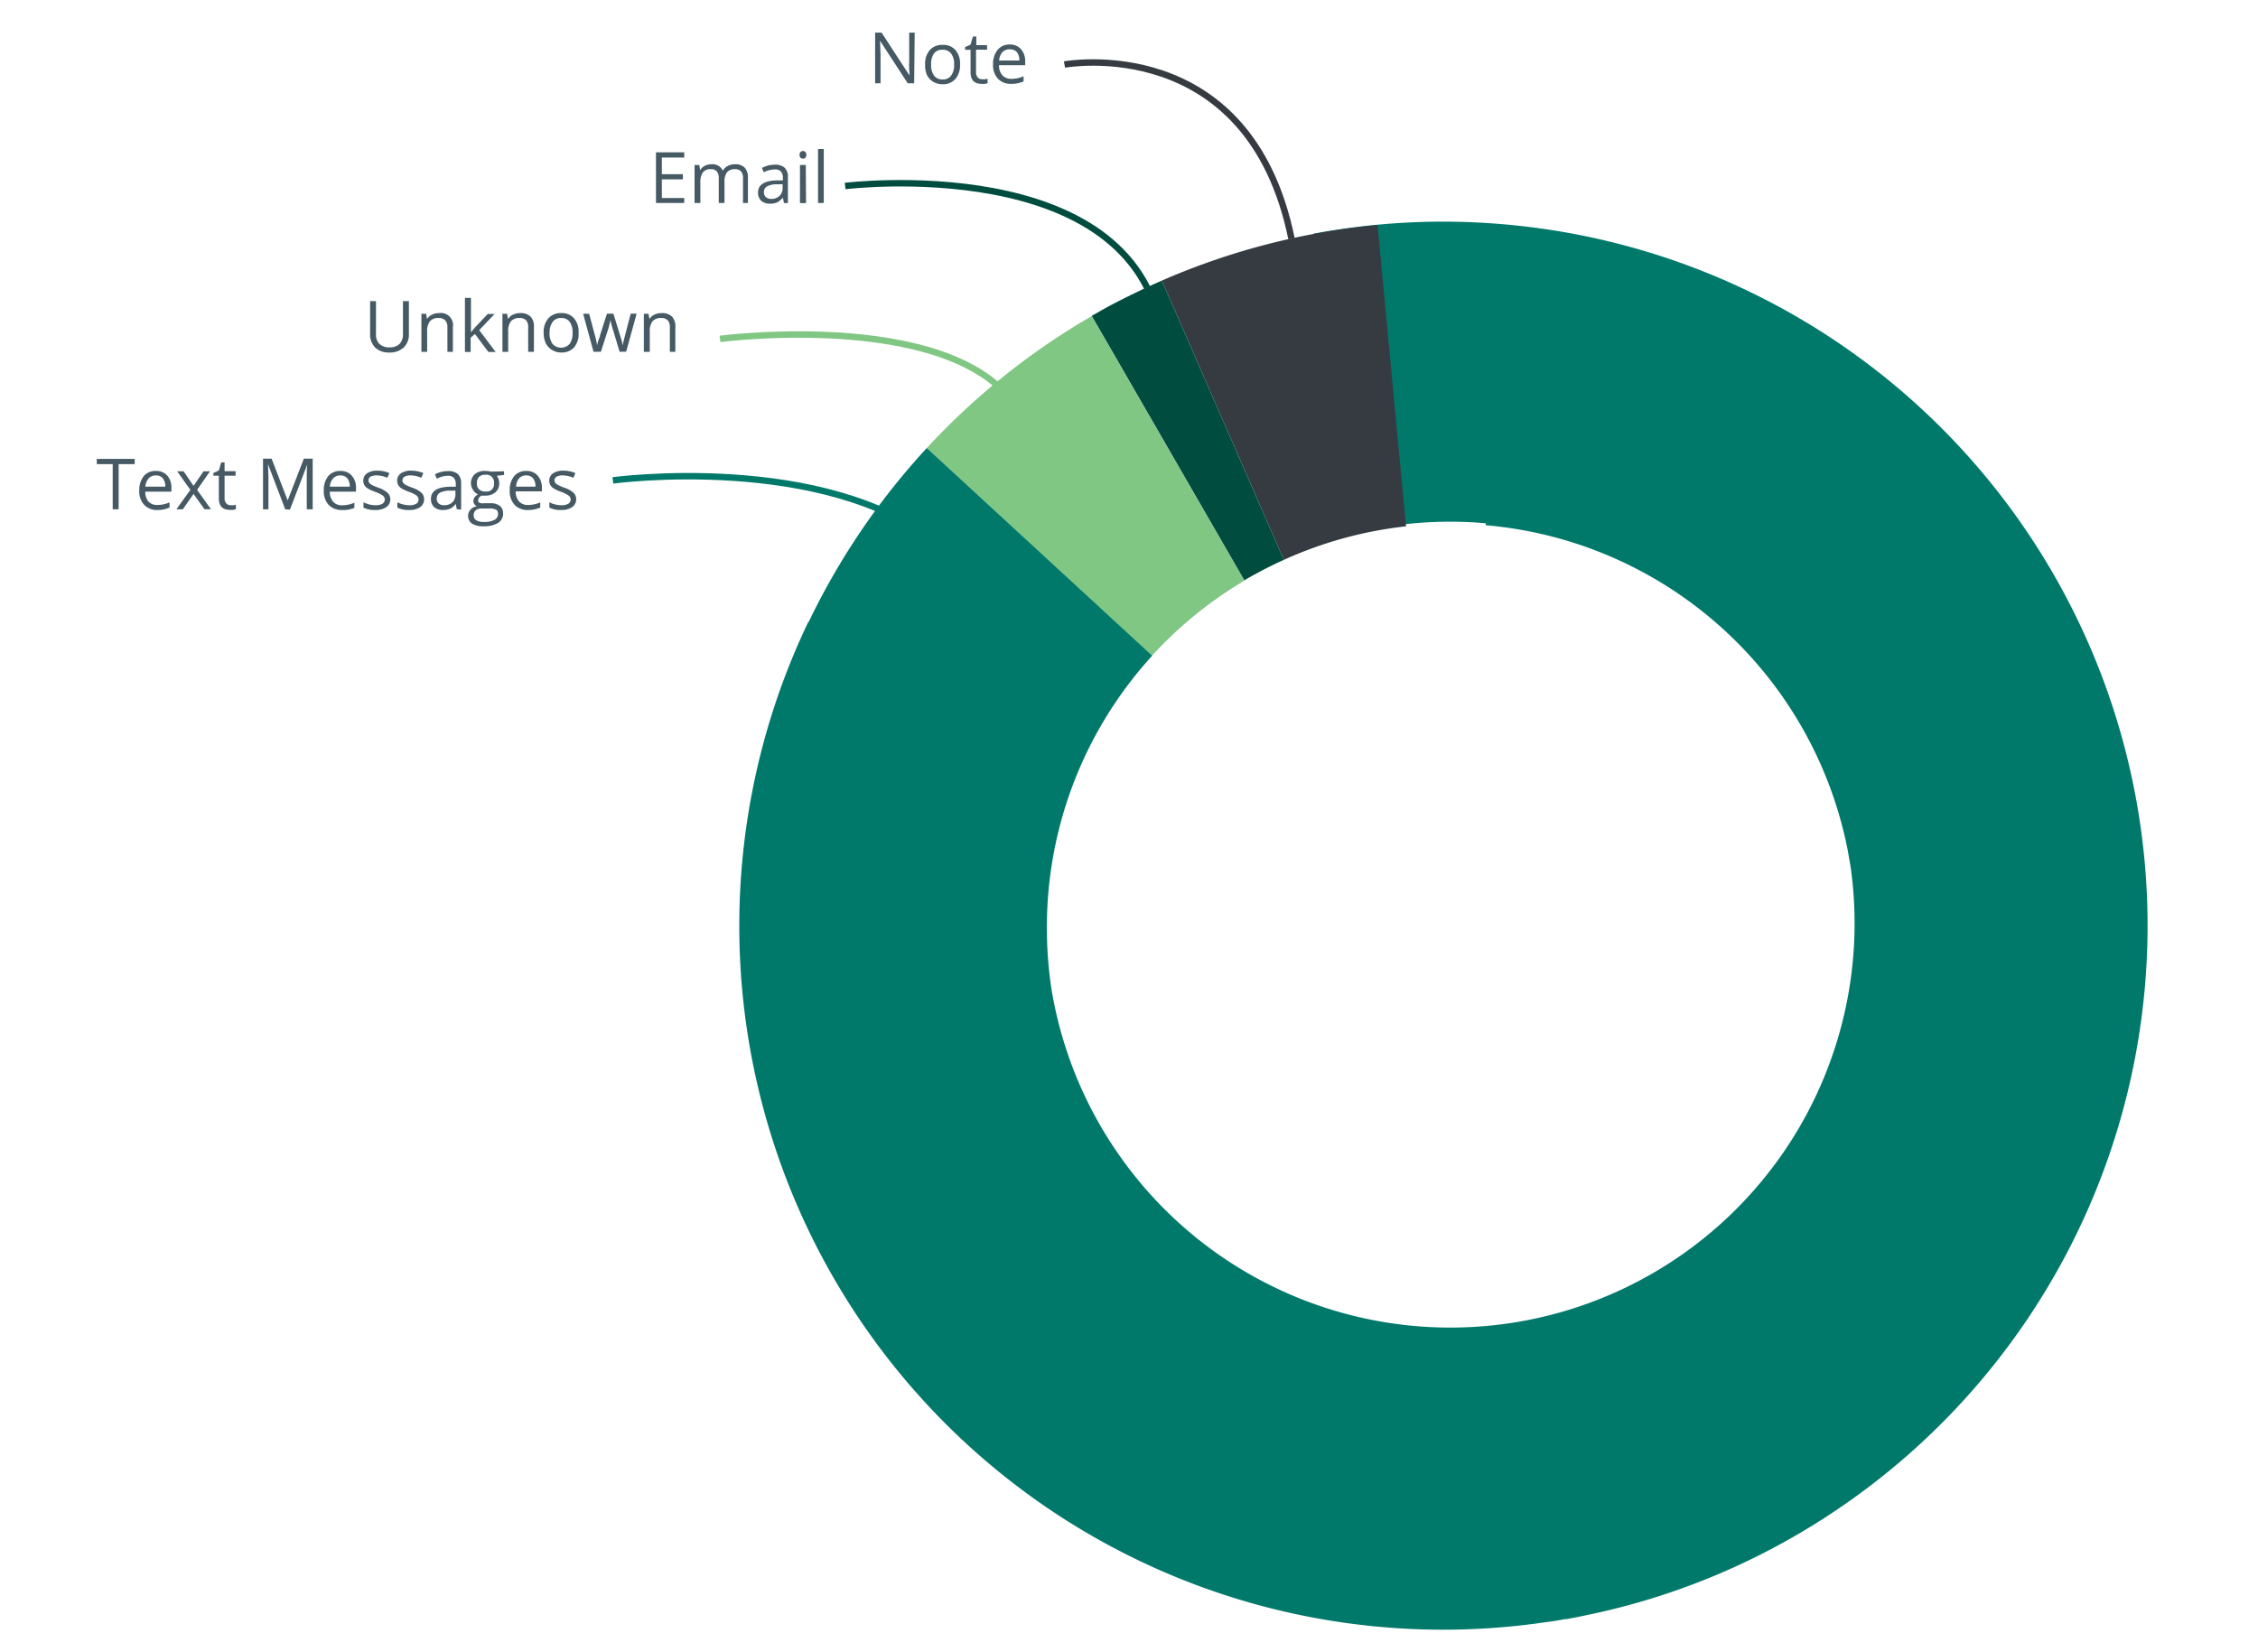 <svg xmlns="http://www.w3.org/2000/svg" viewBox="0 0 350 256"><title>Logi_Widget2</title><path d="M141.7,12.91h-1l-4.29-6.59h0c0,.77.08,1.48.08,2.13v4.46h-.84V5.06h1l4.28,6.56h.05c0-.1,0-.41-.05-.93s0-.9,0-1.13V5.06h.85Z" fill="#455a64"/><path d="M148.81,10a3.22,3.22,0,0,1-.73,2.25,2.54,2.54,0,0,1-2,.81,2.73,2.73,0,0,1-1.4-.37,2.48,2.48,0,0,1-1-1.07A3.72,3.72,0,0,1,143.4,10a3.23,3.23,0,0,1,.72-2.24,2.54,2.54,0,0,1,2-.8,2.47,2.47,0,0,1,2,.82A3.21,3.21,0,0,1,148.81,10Zm-4.48,0a2.8,2.8,0,0,0,.45,1.72,1.57,1.57,0,0,0,1.32.59,1.55,1.55,0,0,0,1.33-.59,2.71,2.71,0,0,0,.46-1.72,2.65,2.65,0,0,0-.46-1.7,1.59,1.59,0,0,0-1.34-.59,1.56,1.56,0,0,0-1.32.58A2.73,2.73,0,0,0,144.33,10Z" fill="#455a64"/><path d="M152.27,12.28a3.44,3.44,0,0,0,.46,0l.35-.08v.69a2,2,0,0,1-.43.11,3.24,3.24,0,0,1-.5,0q-1.71,0-1.71-1.8V7.72h-.85V7.29l.85-.37.37-1.26h.52V7H153v.7h-1.71v3.46a1.2,1.2,0,0,0,.25.82A.88.88,0,0,0,152.27,12.28Z" fill="#455a64"/><path d="M156.74,13a2.72,2.72,0,0,1-2.06-.8,3.08,3.08,0,0,1-.75-2.21,3.41,3.41,0,0,1,.7-2.26,2.34,2.34,0,0,1,1.88-.83,2.23,2.23,0,0,1,1.75.72,2.81,2.81,0,0,1,.65,1.92v.57h-4.06a2.3,2.3,0,0,0,.53,1.57,1.79,1.79,0,0,0,1.4.54,4.68,4.68,0,0,0,1.88-.4v.8a5.48,5.48,0,0,1-.9.29A5,5,0,0,1,156.74,13Zm-.24-5.36a1.48,1.48,0,0,0-1.13.46,2.16,2.16,0,0,0-.5,1.28H158a2,2,0,0,0-.37-1.29A1.33,1.33,0,0,0,156.5,7.66Z" fill="#455a64"/><path d="M106.06,31.46h-4.38V23.61h4.38v.81h-3.47V27h3.26v.8h-3.26v2.89h3.47Z" fill="#455a64"/><path d="M115.17,31.46V27.63a1.61,1.61,0,0,0-.3-1.06,1.19,1.19,0,0,0-.94-.35,1.52,1.52,0,0,0-1.23.48,2.3,2.3,0,0,0-.4,1.47v3.29h-.89V27.63a1.61,1.61,0,0,0-.3-1.06,1.18,1.18,0,0,0-.94-.35,1.45,1.45,0,0,0-1.22.5,2.74,2.74,0,0,0-.39,1.65v3.09h-.9V25.57h.73l.14.81h0a1.7,1.7,0,0,1,.71-.67,2.18,2.18,0,0,1,1-.25,1.75,1.75,0,0,1,1.8,1h0a1.85,1.85,0,0,1,.76-.73,2.34,2.34,0,0,1,1.14-.27,2,2,0,0,1,1.49.52,2.3,2.3,0,0,1,.5,1.64v3.84Z" fill="#455a64"/><path d="M121.52,31.46l-.18-.84h0a2.53,2.53,0,0,1-.88.75,2.69,2.69,0,0,1-1.09.2,2,2,0,0,1-1.38-.45,1.67,1.67,0,0,1-.49-1.29c0-1.19,1-1.81,2.85-1.87l1,0v-.37a1.48,1.48,0,0,0-.3-1,1.23,1.23,0,0,0-1-.33,3.88,3.88,0,0,0-1.67.45l-.27-.68a4,4,0,0,1,.95-.37,4.12,4.12,0,0,1,1-.13,2.25,2.25,0,0,1,1.56.46,1.94,1.94,0,0,1,.51,1.5v4Zm-2-.63a1.79,1.79,0,0,0,1.31-.46,1.67,1.67,0,0,0,.48-1.27v-.54l-.9,0a3.34,3.34,0,0,0-1.53.33,1,1,0,0,0-.47.91,1,1,0,0,0,.29.74A1.22,1.22,0,0,0,119.5,30.83Z" fill="#455a64"/><path d="M123.94,24a.58.58,0,0,1,.15-.45.49.49,0,0,1,.37-.14.53.53,0,0,1,.38.14.75.75,0,0,1,0,.9.57.57,0,0,1-.38.14.53.53,0,0,1-.37-.14A.61.61,0,0,1,123.94,24Zm1,7.48H124V25.57h.9Z" fill="#455a64"/><path d="M127.69,31.46h-.89V23.1h.89Z" fill="#455a64"/><path d="M63.38,46.68v5.08a2.77,2.77,0,0,1-.81,2.11,3.15,3.15,0,0,1-2.23.77,3,3,0,0,1-2.2-.78,2.87,2.87,0,0,1-.77-2.12V46.68h.91V51.8a2,2,0,0,0,.54,1.51,2.15,2.15,0,0,0,1.58.53,2.11,2.11,0,0,0,1.53-.53,2.08,2.08,0,0,0,.53-1.52V46.68Z" fill="#455a64"/><path d="M69.35,54.53V50.72A1.51,1.51,0,0,0,69,49.65a1.32,1.32,0,0,0-1-.36,1.72,1.72,0,0,0-1.36.5,2.55,2.55,0,0,0-.43,1.65v3.09h-.89V48.64h.73l.14.81h0a1.89,1.89,0,0,1,.77-.68,2.5,2.5,0,0,1,1.1-.24,1.88,1.88,0,0,1,2.14,2.16v3.84Z" fill="#455a64"/><path d="M73,51.51c.16-.21.39-.5.71-.85l1.9-2h1.06l-2.39,2.51,2.55,3.38H75.7l-2.08-2.78-.67.58v2.2h-.88V46.17H73V50.6c0,.2,0,.5,0,.91Z" fill="#455a64"/><path d="M81.87,54.53V50.72a1.55,1.55,0,0,0-.32-1.07,1.33,1.33,0,0,0-1-.36,1.69,1.69,0,0,0-1.35.5,2.49,2.49,0,0,0-.43,1.65v3.09h-.89V48.64h.72l.15.81h0a1.82,1.82,0,0,1,.77-.68,2.47,2.47,0,0,1,1.1-.24,2.2,2.2,0,0,1,1.6.52,2.17,2.17,0,0,1,.54,1.64v3.84Z" fill="#455a64"/><path d="M89.68,51.58A3.22,3.22,0,0,1,89,53.83a2.54,2.54,0,0,1-2,.81,2.62,2.62,0,0,1-1.4-.38,2.46,2.46,0,0,1-1-1.06,3.72,3.72,0,0,1-.33-1.62A3.23,3.23,0,0,1,85,49.34a2.54,2.54,0,0,1,2-.81,2.48,2.48,0,0,1,2,.83A3.18,3.18,0,0,1,89.68,51.58Zm-4.49,0a2.82,2.82,0,0,0,.45,1.72,1.79,1.79,0,0,0,2.66,0,2.8,2.8,0,0,0,.45-1.72,2.77,2.77,0,0,0-.45-1.71A1.61,1.61,0,0,0,87,49.29a1.56,1.56,0,0,0-1.32.58A2.73,2.73,0,0,0,85.19,51.58Z" fill="#455a64"/><path d="M96.05,54.53,95,51.07c-.07-.21-.2-.69-.38-1.43h0c-.14.62-.26,1.1-.37,1.45l-1.11,3.44H92l-1.61-5.89h.93L92.22,52a13.4,13.4,0,0,1,.34,1.56h0c0-.2.1-.47.19-.79S93,52.21,93,52l1.08-3.38h1L96.12,52a11.38,11.38,0,0,1,.41,1.55h0a4.61,4.61,0,0,1,.11-.59c.06-.27.44-1.72,1.12-4.34h.92l-1.62,5.89Z" fill="#455a64"/><path d="M103.83,54.53V50.72a1.51,1.51,0,0,0-.33-1.07,1.33,1.33,0,0,0-1-.36,1.71,1.71,0,0,0-1.35.5,2.49,2.49,0,0,0-.43,1.65v3.09H99.8V48.64h.72l.15.81h0a1.82,1.82,0,0,1,.77-.68,2.47,2.47,0,0,1,1.1-.24,2.2,2.2,0,0,1,1.6.52,2.17,2.17,0,0,1,.54,1.64v3.84Z" fill="#455a64"/><path d="M18.39,78.94h-.92v-7H15v-.81h5.88v.81H18.39Z" fill="#455a64"/><path d="M24.41,79.05a2.7,2.7,0,0,1-2.06-.8,3,3,0,0,1-.76-2.2,3.48,3.48,0,0,1,.7-2.27A2.36,2.36,0,0,1,24.18,73a2.24,2.24,0,0,1,1.75.72,2.8,2.8,0,0,1,.64,1.92v.57H22.52A2.29,2.29,0,0,0,23,77.73a1.81,1.81,0,0,0,1.4.54,4.68,4.68,0,0,0,1.88-.4v.8a5.19,5.19,0,0,1-.9.29A4.91,4.91,0,0,1,24.41,79.05Zm-.24-5.36a1.48,1.48,0,0,0-1.14.47,2.1,2.1,0,0,0-.49,1.27h3.08a2,2,0,0,0-.38-1.29A1.32,1.32,0,0,0,24.17,73.69Z" fill="#455a64"/><path d="M29.51,75.93l-2.05-2.88h1L30,75.31l1.55-2.26h1l-2,2.88,2.15,3h-1L30,76.56l-1.66,2.38h-1Z" fill="#455a64"/><path d="M35.76,78.31a3.29,3.29,0,0,0,.45,0,2.7,2.7,0,0,0,.35-.08v.69a2,2,0,0,1-.43.11,3.13,3.13,0,0,1-.5,0q-1.71,0-1.71-1.8v-3.5h-.84v-.43l.84-.37.37-1.26h.52v1.36h1.71v.7H34.81v3.46a1.18,1.18,0,0,0,.25.82A.88.88,0,0,0,35.76,78.31Z" fill="#455a64"/><path d="M44.21,78.94l-2.67-7h0c0,.55.07,1.21.07,2v5h-.84V71.09H42.1l2.49,6.48h0l2.51-6.48h1.37v7.85h-.92V73.88c0-.58,0-1.21.08-1.89h0l-2.69,7Z" fill="#455a64"/><path d="M53,79.05a2.72,2.72,0,0,1-2.06-.8,3.07,3.07,0,0,1-.75-2.2,3.42,3.42,0,0,1,.7-2.27A2.36,2.36,0,0,1,52.78,73a2.23,2.23,0,0,1,1.75.72,2.81,2.81,0,0,1,.65,1.92v.57H51.12a2.35,2.35,0,0,0,.53,1.57,1.79,1.79,0,0,0,1.4.54,4.68,4.68,0,0,0,1.88-.4v.8A5.48,5.48,0,0,1,54,79,5,5,0,0,1,53,79.05Zm-.24-5.36a1.46,1.46,0,0,0-1.13.47,2.1,2.1,0,0,0-.5,1.27h3.08a2,2,0,0,0-.37-1.29A1.33,1.33,0,0,0,52.77,73.69Z" fill="#455a64"/><path d="M60.5,77.33a1.47,1.47,0,0,1-.62,1.27,2.86,2.86,0,0,1-1.72.45,3.8,3.8,0,0,1-1.82-.37v-.83a4.28,4.28,0,0,0,.91.34,3.85,3.85,0,0,0,.94.12,2.11,2.11,0,0,0,1.07-.22.75.75,0,0,0,.38-.68.73.73,0,0,0-.3-.59,5.14,5.14,0,0,0-1.17-.58A6.32,6.32,0,0,1,57,75.71a1.52,1.52,0,0,1-.52-.52,1.36,1.36,0,0,1-.17-.69,1.34,1.34,0,0,1,.59-1.14,2.76,2.76,0,0,1,1.6-.41,4.8,4.8,0,0,1,1.86.38l-.32.73a4.13,4.13,0,0,0-1.6-.37,1.91,1.91,0,0,0-1,.2.63.63,0,0,0-.32.55.65.65,0,0,0,.12.4,1.19,1.19,0,0,0,.39.32,8.94,8.94,0,0,0,1,.43,4,4,0,0,1,1.42.77A1.38,1.38,0,0,1,60.5,77.33Z" fill="#455a64"/><path d="M65.74,77.33a1.46,1.46,0,0,1-.61,1.27,2.86,2.86,0,0,1-1.72.45,3.78,3.78,0,0,1-1.82-.37v-.83a4.28,4.28,0,0,0,.91.34,3.83,3.83,0,0,0,.93.12,2.12,2.12,0,0,0,1.08-.22.77.77,0,0,0,.07-1.27,4.8,4.8,0,0,0-1.16-.58,6.84,6.84,0,0,1-1.17-.53,1.48,1.48,0,0,1-.51-.52,1.36,1.36,0,0,1-.17-.69,1.31,1.31,0,0,1,.59-1.14,2.74,2.74,0,0,1,1.6-.41,4.87,4.87,0,0,1,1.86.38l-.32.73a4.13,4.13,0,0,0-1.6-.37,1.88,1.88,0,0,0-1,.2.63.63,0,0,0-.32.55.65.65,0,0,0,.12.4,1.19,1.19,0,0,0,.39.32,8.94,8.94,0,0,0,1,.43,4,4,0,0,1,1.42.77A1.37,1.37,0,0,1,65.74,77.33Z" fill="#455a64"/><path d="M70.81,78.94l-.17-.84h0a2.37,2.37,0,0,1-.88.75,2.65,2.65,0,0,1-1.09.2,2,2,0,0,1-1.37-.45,1.66,1.66,0,0,1-.5-1.29c0-1.19,1-1.81,2.85-1.87l1,0v-.36a1.54,1.54,0,0,0-.29-1,1.24,1.24,0,0,0-1-.33,3.88,3.88,0,0,0-1.66.45l-.28-.68a4.28,4.28,0,0,1,2-.5,2.25,2.25,0,0,1,1.56.46,2,2,0,0,1,.5,1.5v4Zm-2-.63a1.84,1.84,0,0,0,1.31-.45,1.72,1.72,0,0,0,.47-1.28v-.53l-.89,0a3.34,3.34,0,0,0-1.53.33,1,1,0,0,0-.47.91.93.93,0,0,0,.29.74A1.2,1.2,0,0,0,68.8,78.31Z" fill="#455a64"/><path d="M78.13,73.05v.57L77,73.75a1.86,1.86,0,0,1,.27.49,1.83,1.83,0,0,1,.11.68,1.71,1.71,0,0,1-.59,1.38,2.34,2.34,0,0,1-1.62.52,2.56,2.56,0,0,1-.49,0,.87.87,0,0,0-.57.75.38.38,0,0,0,.2.36A1.39,1.39,0,0,0,75,78h1a2.32,2.32,0,0,1,1.47.4,1.41,1.41,0,0,1,.51,1.17,1.67,1.67,0,0,1-.78,1.49,4.22,4.22,0,0,1-2.29.51,3.1,3.1,0,0,1-1.78-.43A1.47,1.47,0,0,1,72.92,79a1.73,1.73,0,0,1,1-.53.9.9,0,0,1-.38-.32.79.79,0,0,1-.16-.5.91.91,0,0,1,.18-.56,1.72,1.72,0,0,1,.54-.47,1.59,1.59,0,0,1-.75-.64A1.87,1.87,0,0,1,73,75a1.9,1.9,0,0,1,.58-1.49A2.34,2.34,0,0,1,75.26,73a3,3,0,0,1,.83.1Zm-4.7,6.88a.79.79,0,0,0,.41.72A2.16,2.16,0,0,0,75,80.9a3.26,3.26,0,0,0,1.66-.33,1,1,0,0,0,.54-.91A.73.73,0,0,0,76.9,79a2.36,2.36,0,0,0-1.11-.18H74.72a1.39,1.39,0,0,0-1,.29A1,1,0,0,0,73.43,79.93Zm.49-5a1.16,1.16,0,0,0,.35.93,1.34,1.34,0,0,0,1,.32,1.13,1.13,0,0,0,1.3-1.27,1.17,1.17,0,0,0-1.32-1.32,1.3,1.3,0,0,0-1,.33A1.37,1.37,0,0,0,73.92,74.94Z" fill="#455a64"/><path d="M81.82,79.05a2.72,2.72,0,0,1-2.06-.8,3.07,3.07,0,0,1-.75-2.2,3.42,3.42,0,0,1,.7-2.27A2.36,2.36,0,0,1,81.59,73a2.23,2.23,0,0,1,1.75.72A2.81,2.81,0,0,1,84,75.59v.57H79.93a2.35,2.35,0,0,0,.53,1.57,1.79,1.79,0,0,0,1.4.54,4.68,4.68,0,0,0,1.88-.4v.8a5.48,5.48,0,0,1-.9.29A5,5,0,0,1,81.82,79.05Zm-.24-5.36a1.46,1.46,0,0,0-1.13.47A2,2,0,0,0,80,75.43H83a2,2,0,0,0-.37-1.29A1.33,1.33,0,0,0,81.58,73.69Z" fill="#455a64"/><path d="M89.31,77.33a1.47,1.47,0,0,1-.62,1.27,2.84,2.84,0,0,1-1.72.45,3.8,3.8,0,0,1-1.82-.37v-.83a4.49,4.49,0,0,0,.91.34,3.91,3.91,0,0,0,.94.12,2.11,2.11,0,0,0,1.07-.22.75.75,0,0,0,.38-.68.73.73,0,0,0-.3-.59A5.23,5.23,0,0,0,87,76.24a6.16,6.16,0,0,1-1.17-.53,1.61,1.61,0,0,1-.52-.52,1.36,1.36,0,0,1-.17-.69,1.34,1.34,0,0,1,.59-1.14,2.76,2.76,0,0,1,1.6-.41,4.8,4.8,0,0,1,1.86.38l-.31.73a4.21,4.21,0,0,0-1.61-.37,1.91,1.91,0,0,0-1,.2.63.63,0,0,0-.32.55.65.65,0,0,0,.12.4,1.19,1.19,0,0,0,.39.32,8.94,8.94,0,0,0,1,.43,4,4,0,0,1,1.42.77A1.38,1.38,0,0,1,89.31,77.33Z" fill="#455a64"/><path d="M165,10s28.59-5.24,35.19,27" fill="none" stroke="#363b42" stroke-miterlimit="10"/><path d="M131,28.83s44.67-5.51,49.09,23" fill="none" stroke="#004d40" stroke-miterlimit="10"/><path d="M111.6,52.53s38.21-5,46.85,12.08" fill="none" stroke="#81c784" stroke-miterlimit="10"/><path d="M95,74.46s32.78-4.44,50.49,9.9" fill="none" stroke="#00796b" stroke-miterlimit="10"/><polygon points="192.88 89.97 169.22 49 192.88 89.97 192.88 89.97" fill="none"/><polygon points="199 86.78 180.09 43.49 199 86.78 199 86.78" fill="none"/><path d="M192.88,90,169.22,49c-2,1.14-3.92,2.35-5.83,3.61a109.92,109.92,0,0,0-19.73,16.83l34.87,32.23A63,63,0,0,1,192.88,90Z" fill="#81c784"/><path d="M332.8,139.21A109.12,109.12,0,0,0,236.18,35.08v0a108.39,108.39,0,0,0-32.59,1.15l8,46.05a62.08,62.08,0,0,1,18.71-1.17l0,.3a62.67,62.67,0,0,1,56.09,50.31c.07.35.12.71.19,1.06.1.59.21,1.18.3,1.77a62.66,62.66,0,0,1-123.91,18.68,63.48,63.48,0,0,1-.7-9.42,62.41,62.41,0,0,1,16.32-42.17L143.66,69.44a109.71,109.71,0,0,0-18.3,26.94l-.06,0A109.09,109.09,0,0,0,238,251.66l1-.14c.61-.09,1.22-.15,1.83-.25l1.78-.31.22,0c1.1-.2,2.21-.42,3.32-.66A107.79,107.79,0,0,0,278.34,238c2-1.15,3.93-2.35,5.83-3.62a109.18,109.18,0,0,0,48.63-95.17Z" fill="#00796b"/><path d="M217.94,81.58l-4.41-46.7a108.66,108.66,0,0,0-33.44,8.61L199,86.78A62.27,62.27,0,0,1,217.94,81.58Z" fill="#363b42"/><path d="M199,86.78,180.09,43.49q-4.23,1.86-8.26,4c-.88.47-1.75,1-2.61,1.46l23.66,41A63.49,63.49,0,0,1,199,86.78Z" fill="#004d40"/></svg>